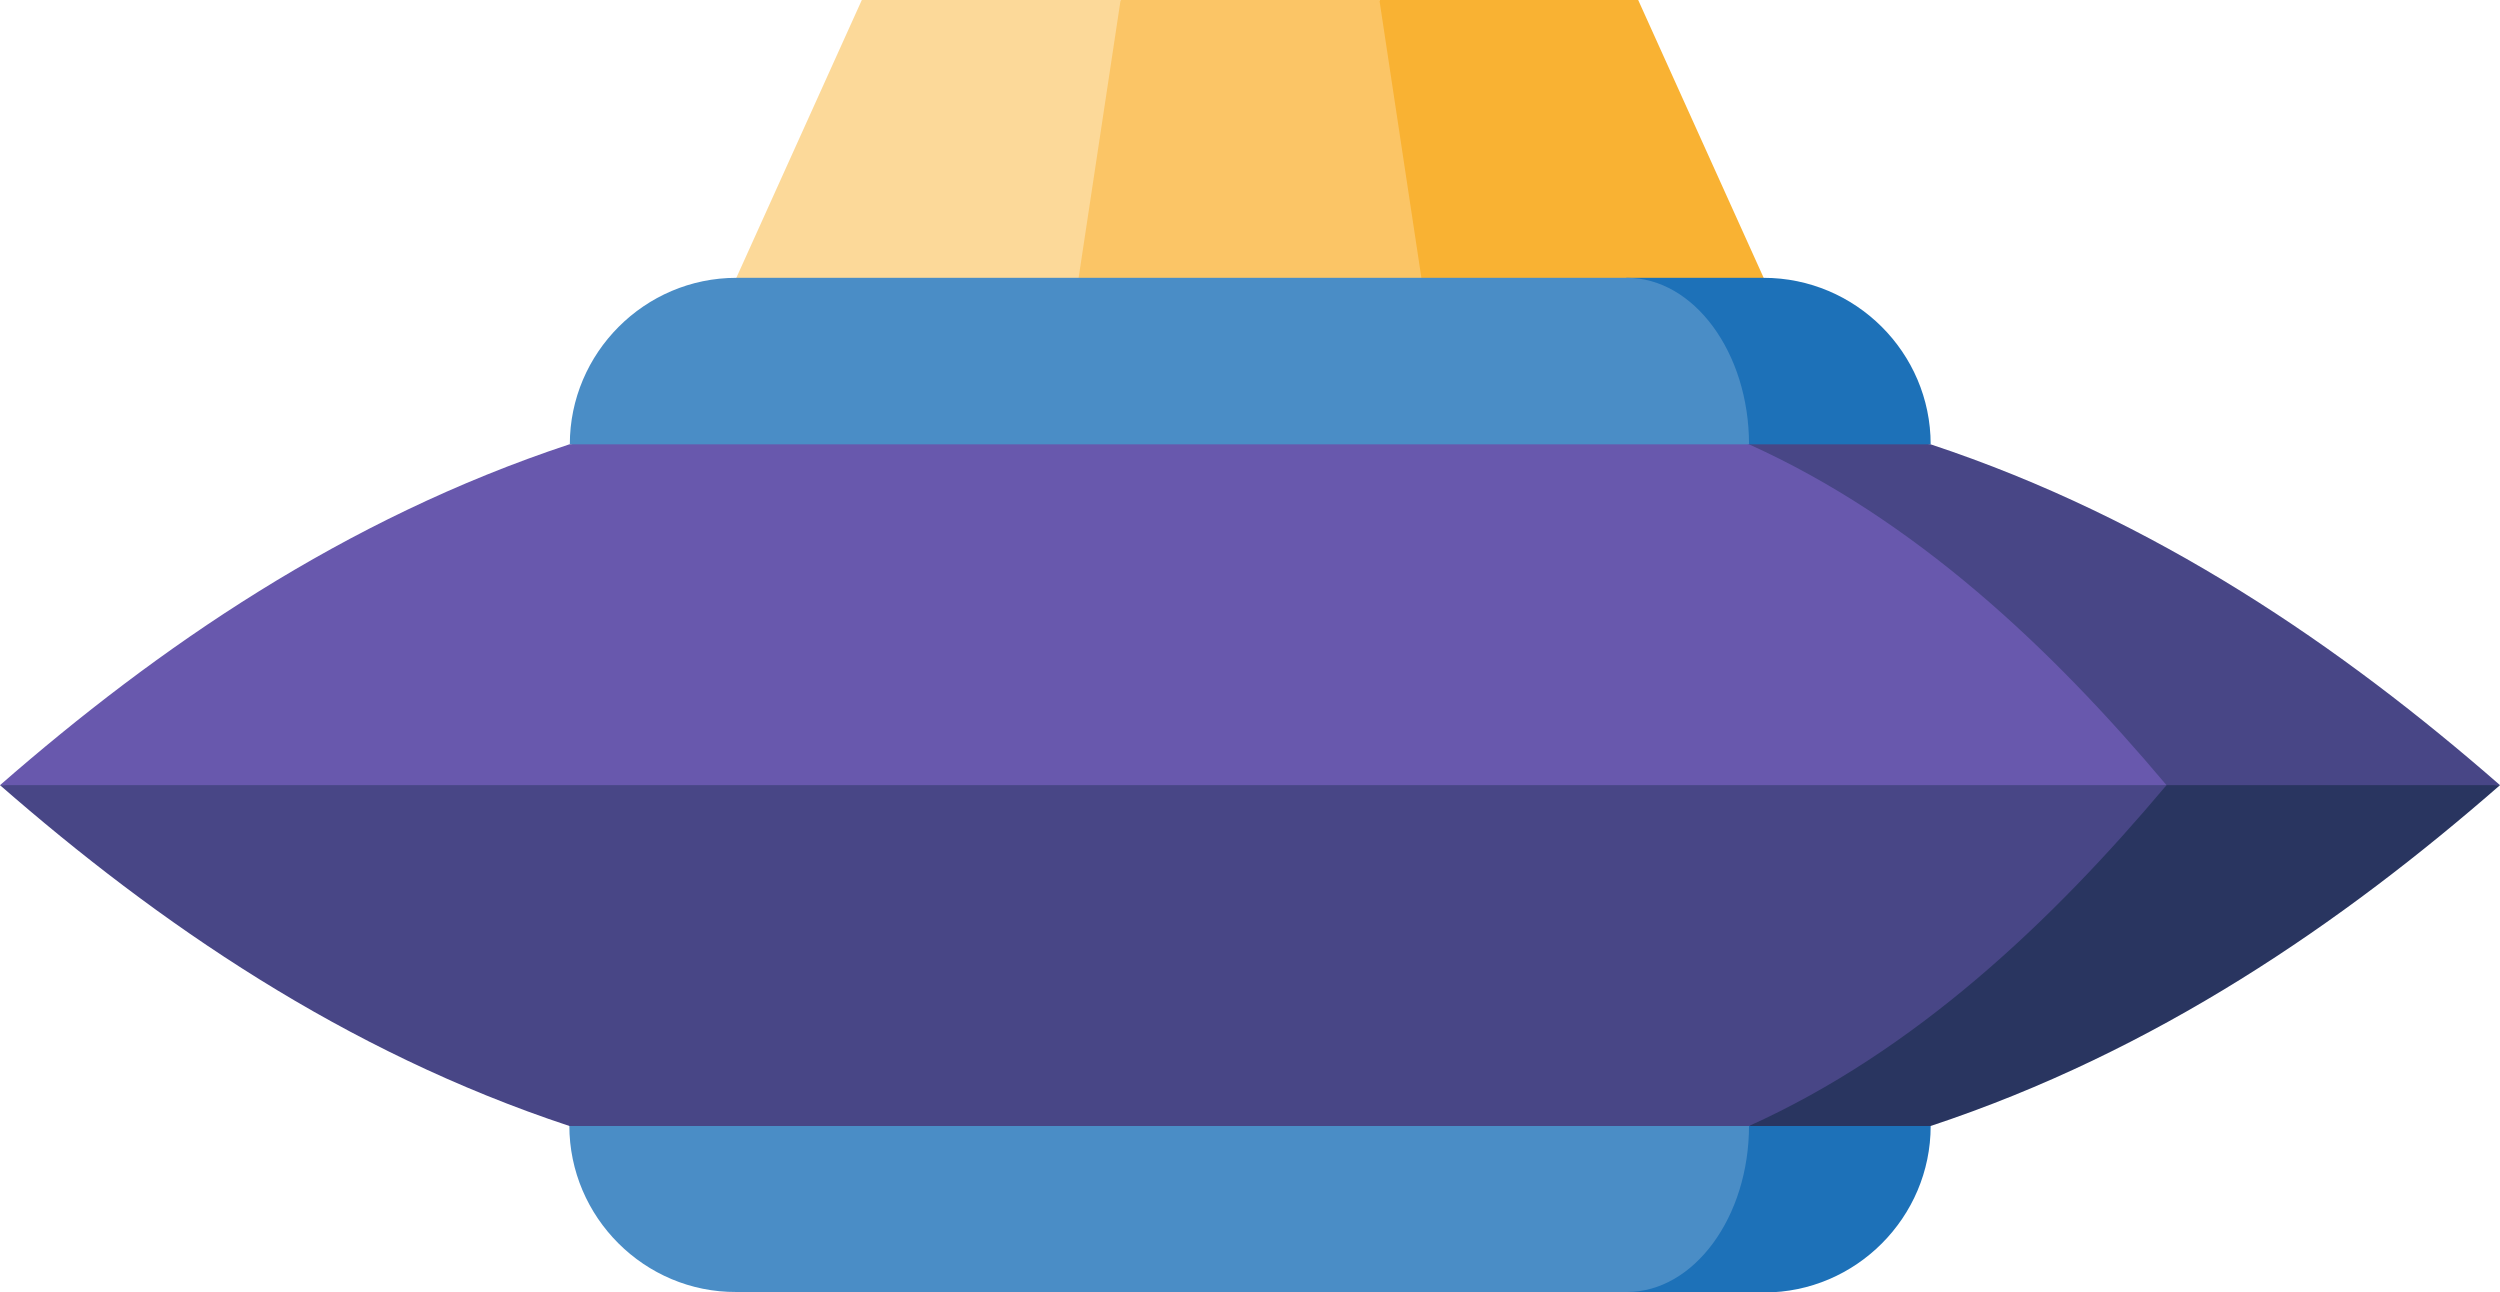 <?xml version="1.0" encoding="utf-8"?>
<!-- Generator: Adobe Illustrator 21.0.2, SVG Export Plug-In . SVG Version: 6.00 Build 0)  -->
<svg version="1.1" id="Layer_1" xmlns="http://www.w3.org/2000/svg" xmlns:xlink="http://www.w3.org/1999/xlink" x="0px" y="0px"
	 viewBox="0 0 512 264.7" style="enable-background:new 0 0 512 264.7;" xml:space="preserve">
<style type="text/css">
	.st0{fill:#FCD999;}
	.st1{fill:#F9B233;}
	.st2{fill:#FBC566;}
	.st3{fill:#1D71B8;}
	.st4{fill:#4A8DC6;}
	.st5{fill:#484686;}
	.st6{fill:#6858AD;}
	.st7{fill:#293560;}
</style>
<polygon class="st0" points="229.5,0 256,91 150.8,56.9 176.5,0 "/>
<polygon class="st1" points="335.5,0 282.5,0 256,91 361.2,56.9 "/>
<polygon class="st2" points="282.5,0 291.1,56.9 256,91 220.9,56.9 229.5,0 "/>
<path class="st3" d="M361.2,56.9h-28.1L256,125.2L395.4,91C395.4,72.2,380,56.9,361.2,56.9z"/>
<path class="st4" d="M333.2,56.9H150.8c-18.8,0-34.1,15.4-34.1,34.1L256,125.2L358.2,91C358.2,72.2,346.9,56.9,333.2,56.9z"/>
<path class="st3" d="M256,196.4l77.2,68.3h28.1c18.8,0,34.1-15.4,34.1-34.1L256,196.4z"/>
<path class="st4" d="M116.6,230.5L256,196.4l102.2,34.1c0,18.8-11.3,34.1-25,34.1H150.8C132,264.7,116.6,249.3,116.6,230.5z"/>
<path class="st5" d="M395.4,91h-37.2L256,194.9l256-34.1C479.7,132.6,441.6,106.3,395.4,91z"/>
<path class="st6" d="M443.7,160.8L256,194.9L0,160.8c32.3-28.2,70.4-54.5,116.6-69.8h241.6C392.1,106.3,420,132.6,443.7,160.8z"/>
<path class="st7" d="M443.7,160.8l-85.5,69.8h37.2c46.2-15.3,84.3-41.6,116.6-69.8L443.7,160.8L443.7,160.8z"/>
<path class="st5" d="M0,160.8h443.7c-23.7,28.2-51.6,54.5-85.5,69.8H116.6C70.4,215.3,32.3,189,0,160.8z"/>
</svg>
